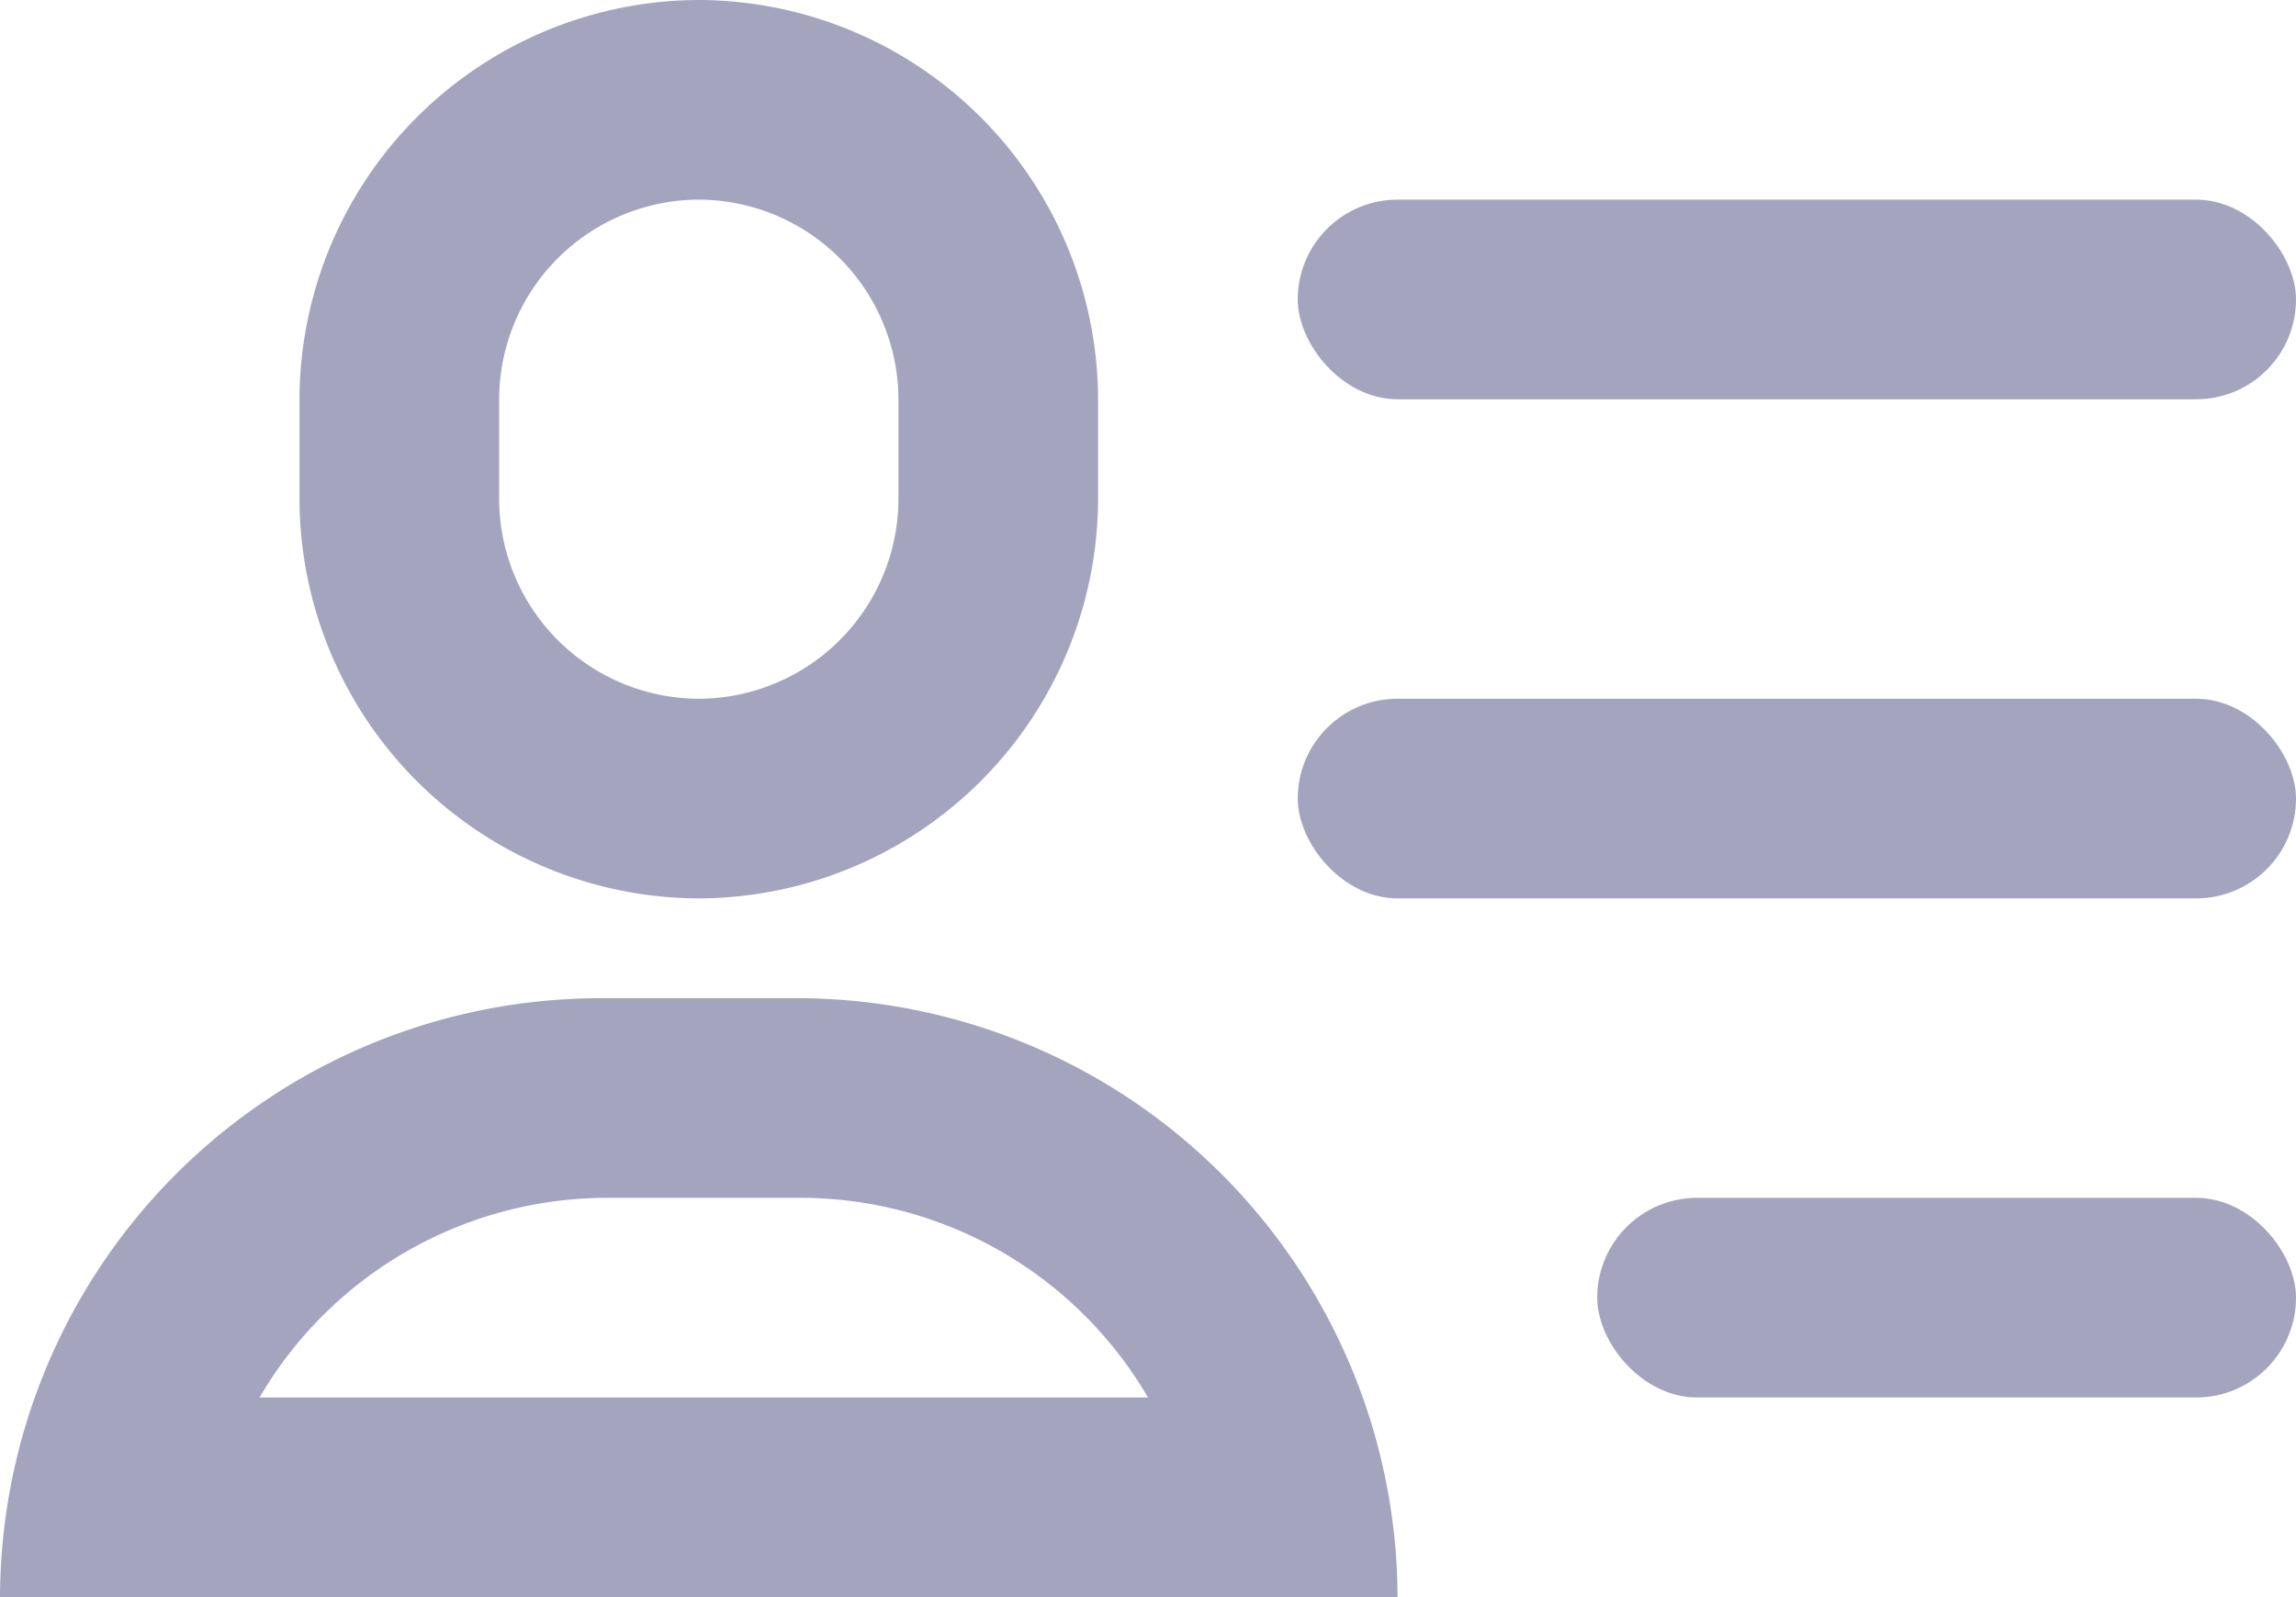 <svg xmlns="http://www.w3.org/2000/svg" viewBox="0 0 23 16">
  <defs>
    <style>
      .cls-1 {
        fill: #a5a4bf;
      }
    </style>
  </defs>
  <g id="Group_1128" data-name="Group 1128" transform="translate(-165 -340)">
    <path id="Union_35" data-name="Union 35" class="cls-1" d="M-4-310a6.018,6.018,0,0,1,6-6H4a6.018,6.018,0,0,1,6,6Zm2.6-2H7.5A4.033,4.033,0,0,0,4-314H2.1A4.035,4.035,0,0,0-1.4-312Zm.4-9v-1a4.012,4.012,0,0,1,4-4,4.012,4.012,0,0,1,4,4v1a4.012,4.012,0,0,1-4,4A4.012,4.012,0,0,1-1-321Zm2-1v1a2.006,2.006,0,0,0,2,2,2.006,2.006,0,0,0,2-2v-1a2.006,2.006,0,0,0-2-2A2.006,2.006,0,0,0,1-322Z" transform="translate(169 666)"/>
    <rect id="Rectangle_1133" data-name="Rectangle 1133" class="cls-1" width="10" height="2" rx="1" transform="translate(178 342)"/>
    <rect id="Rectangle_1136" data-name="Rectangle 1136" class="cls-1" width="10" height="2" rx="1" transform="translate(178 347)"/>
    <rect id="Rectangle_1137" data-name="Rectangle 1137" class="cls-1" width="7" height="2" rx="1" transform="translate(181 352)"/>
  </g>
</svg>
